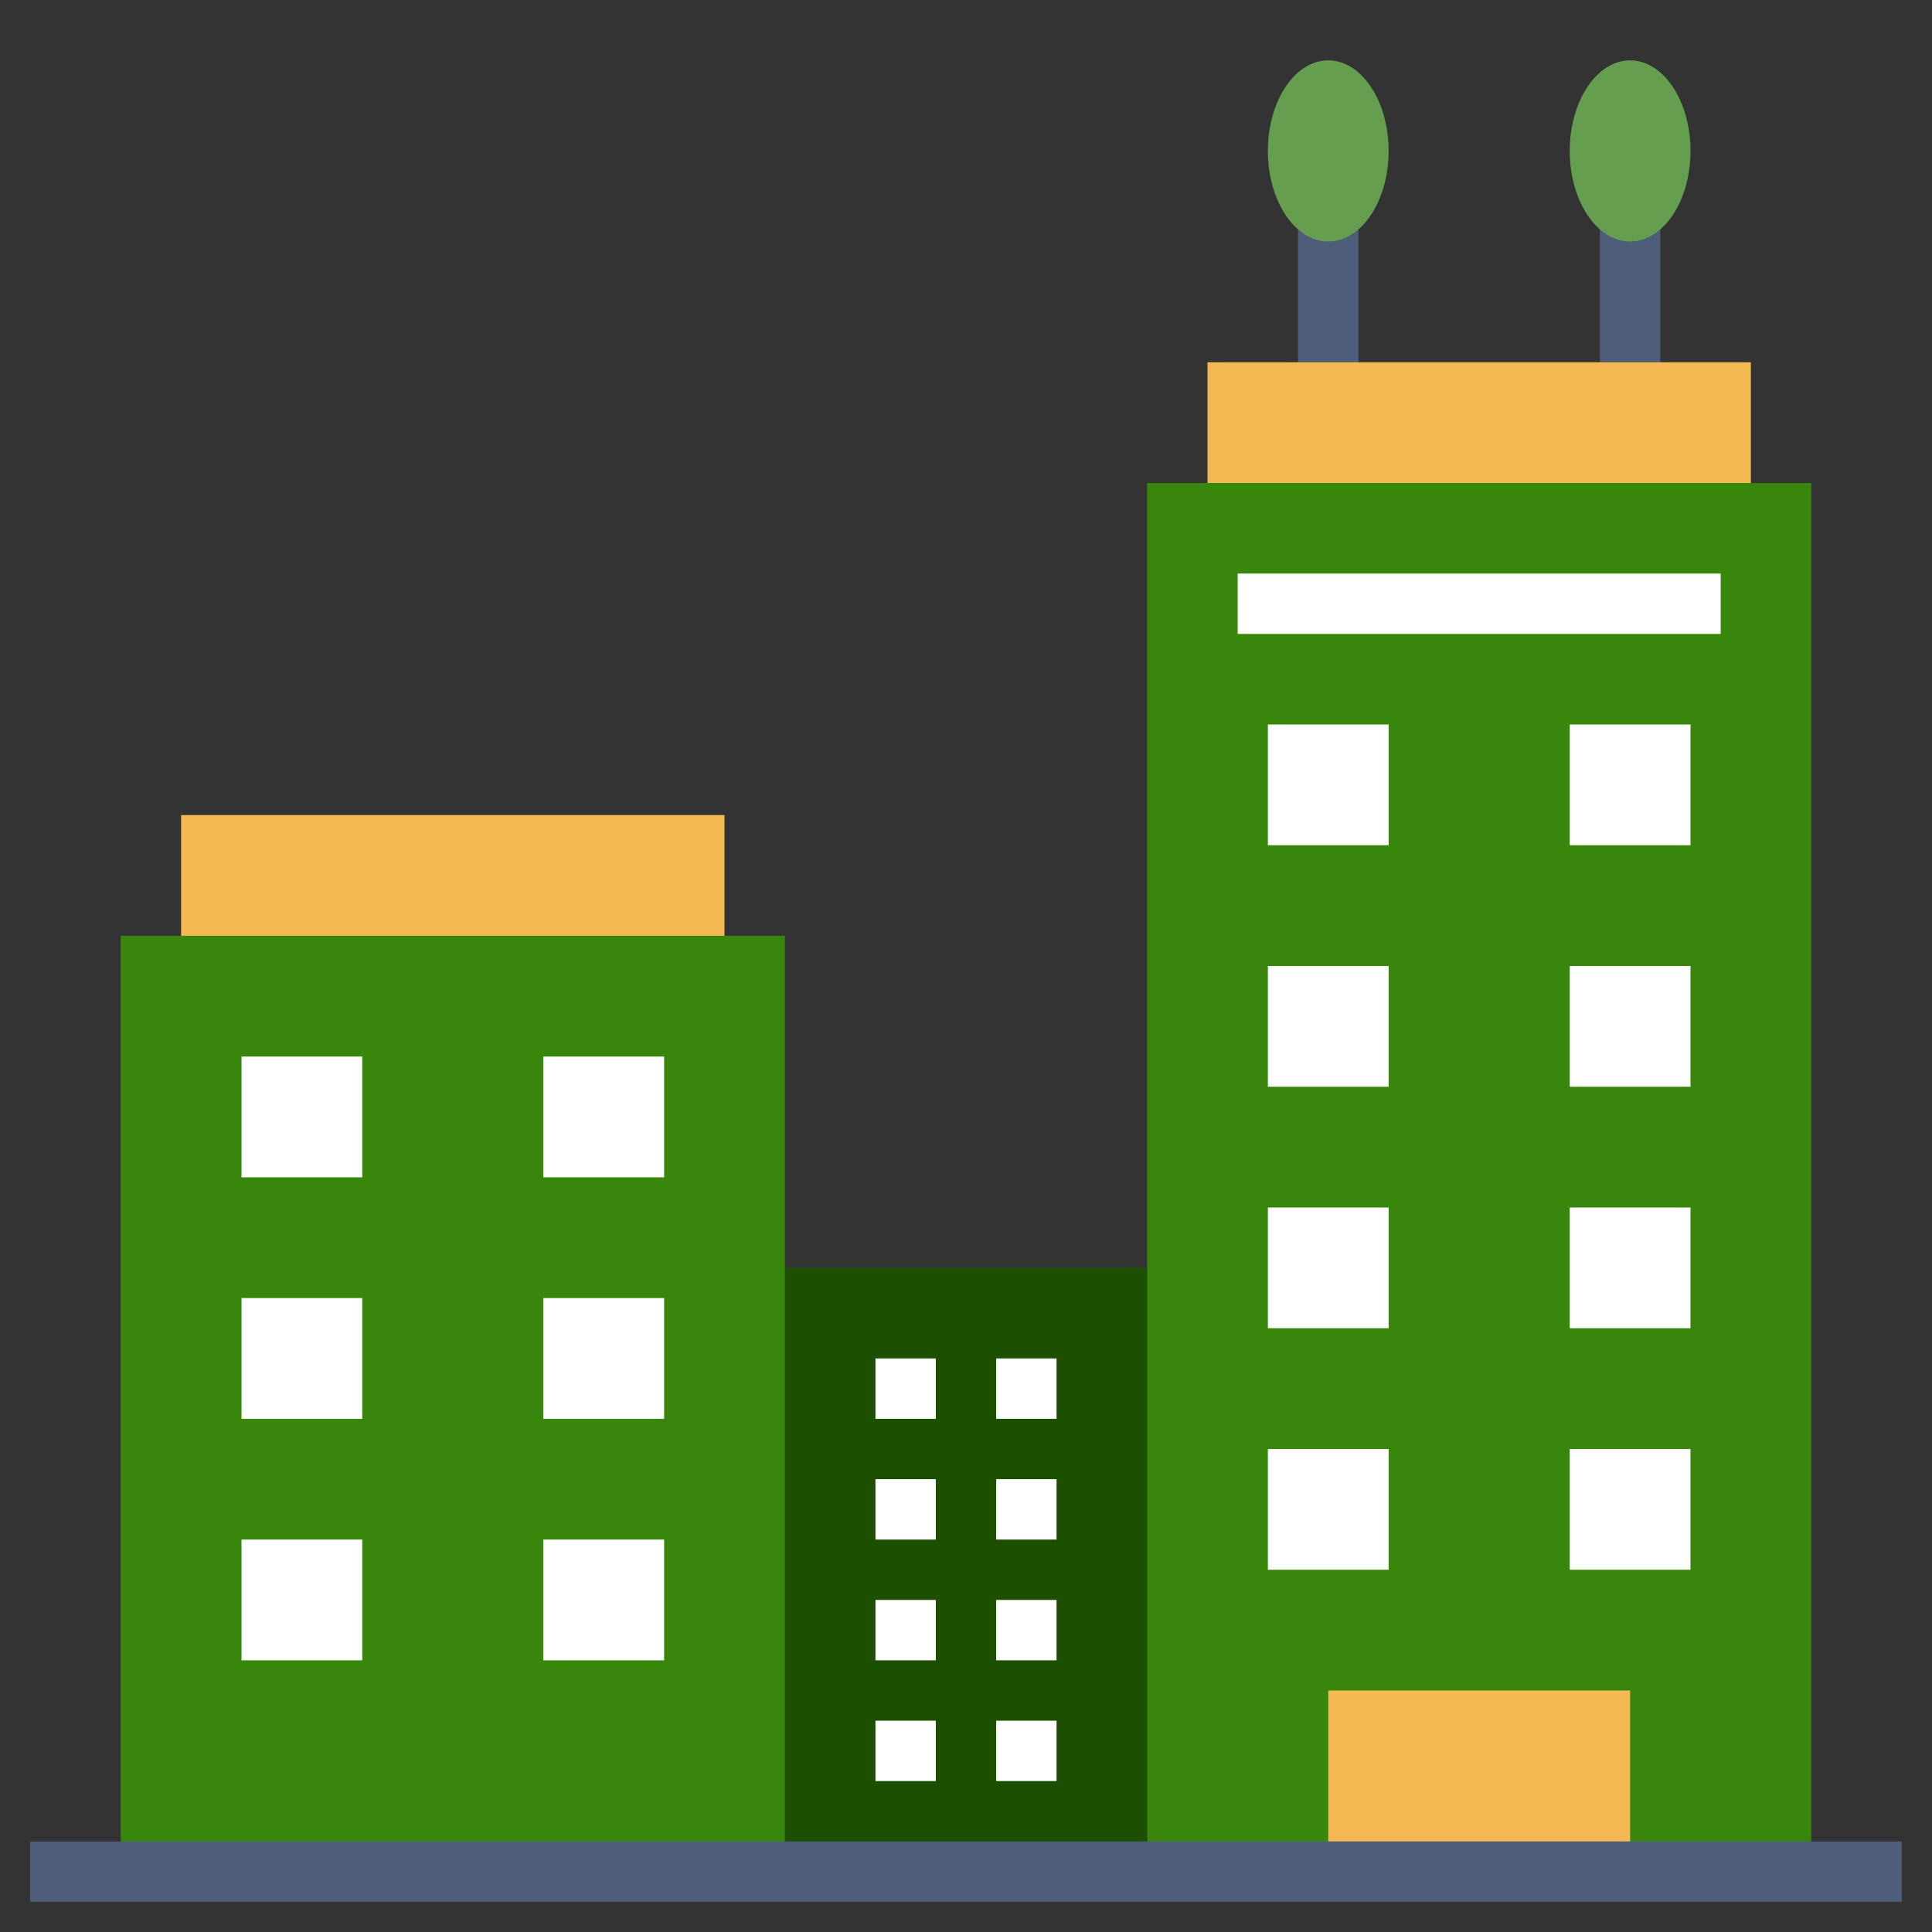 <?xml version="1.0"?>
<svg xmlns="http://www.w3.org/2000/svg" id="Layer_3" enable-background="new 0 0 64 64" height="512px" viewBox="0 0 64 64" width="512px" class="hovered-paths"><rect x="0" y="0" width="64" height="64" fill="#333333" stroke="none"/><g><g><g><path d="m43 7h2v5h-2z" fill="#4d5d7a" data-original="#4D5D7A" class=""/></g><g><path d="m53 7h2v5h-2z" fill="#4d5d7a" data-original="#4D5D7A" class=""/></g><path d="m38 62v-46h22v46" fill="#3d98f7" data-original="#3D98F7" class="" style="fill:#38870C" data-old_color="#3d98f7"/><path d="m44 56h10v6h-10z" fill="#f5b953" data-original="#F5B953" class="" style="fill:#F5B953"/><path d="m26 42h12v20h-12z" fill="#2b74ca" data-original="#2B74CA" class="active-path" style="fill:#1C4F00" data-old_color="#2b74ca"/><path d="m4 62v-31h22v31" fill="#3d98f7" data-original="#3D98F7" class="" style="fill:#38870C" data-old_color="#3d98f7"/><g fill="#fff"><path d="m42 24h4v4h-4z" data-original="#FFF" class=""/><path d="m52 24h4v4h-4z" data-original="#FFF" class=""/><path d="m42 32h4v4h-4z" data-original="#FFF" class=""/><path d="m52 32h4v4h-4z" data-original="#FFF" class=""/><path d="m42 40h4v4h-4z" data-original="#FFF" class=""/><path d="m52 40h4v4h-4z" data-original="#FFF" class=""/><path d="m42 48h4v4h-4z" data-original="#FFF" class=""/><path d="m52 48h4v4h-4z" data-original="#FFF" class=""/><path d="m8 35h4v4h-4z" data-original="#FFF" class=""/><path d="m18 35h4v4h-4z" data-original="#FFF" class=""/><path d="m8 43h4v4h-4z" data-original="#FFF" class=""/><path d="m18 43h4v4h-4z" data-original="#FFF" class=""/><path d="m8 51h4v4h-4z" data-original="#FFF" class=""/><path d="m18 51h4v4h-4z" data-original="#FFF" class=""/></g><path d="m40 16v-4h18v4" fill="#f5b953" data-original="#F5B953" class="" style="fill:#F5B953"/><path d="m6 31v-4h18v4" fill="#f5b953" data-original="#F5B953" class="" style="fill:#F5B953"/><ellipse cx="44" cy="5" fill="#669e4f" rx="2" ry="3" data-original="#669E4F" class=""/><ellipse cx="54" cy="5" fill="#669e4f" rx="2" ry="3" data-original="#669E4F" class=""/><g><path d="m1 61h62v2h-62z" fill="#4d5d7a" data-original="#4D5D7A" class=""/></g><g><path d="m29 45h2v2h-2z" fill="#fff" data-original="#FFF" class=""/></g><g><path d="m33 45h2v2h-2z" fill="#fff" data-original="#FFF" class=""/></g><g><path d="m29 49h2v2h-2z" fill="#fff" data-original="#FFF" class=""/></g><g><path d="m33 49h2v2h-2z" fill="#fff" data-original="#FFF" class=""/></g><g><path d="m29 53h2v2h-2z" fill="#fff" data-original="#FFF" class=""/></g><g><path d="m33 53h2v2h-2z" fill="#fff" data-original="#FFF" class=""/></g><g><path d="m29 57h2v2h-2z" fill="#fff" data-original="#FFF" class=""/></g><g><path d="m33 57h2v2h-2z" fill="#fff" data-original="#FFF" class=""/></g><g><path d="m41 19h16v2h-16z" fill="#fff" data-original="#FFF" class=""/></g></g></g> </svg>
